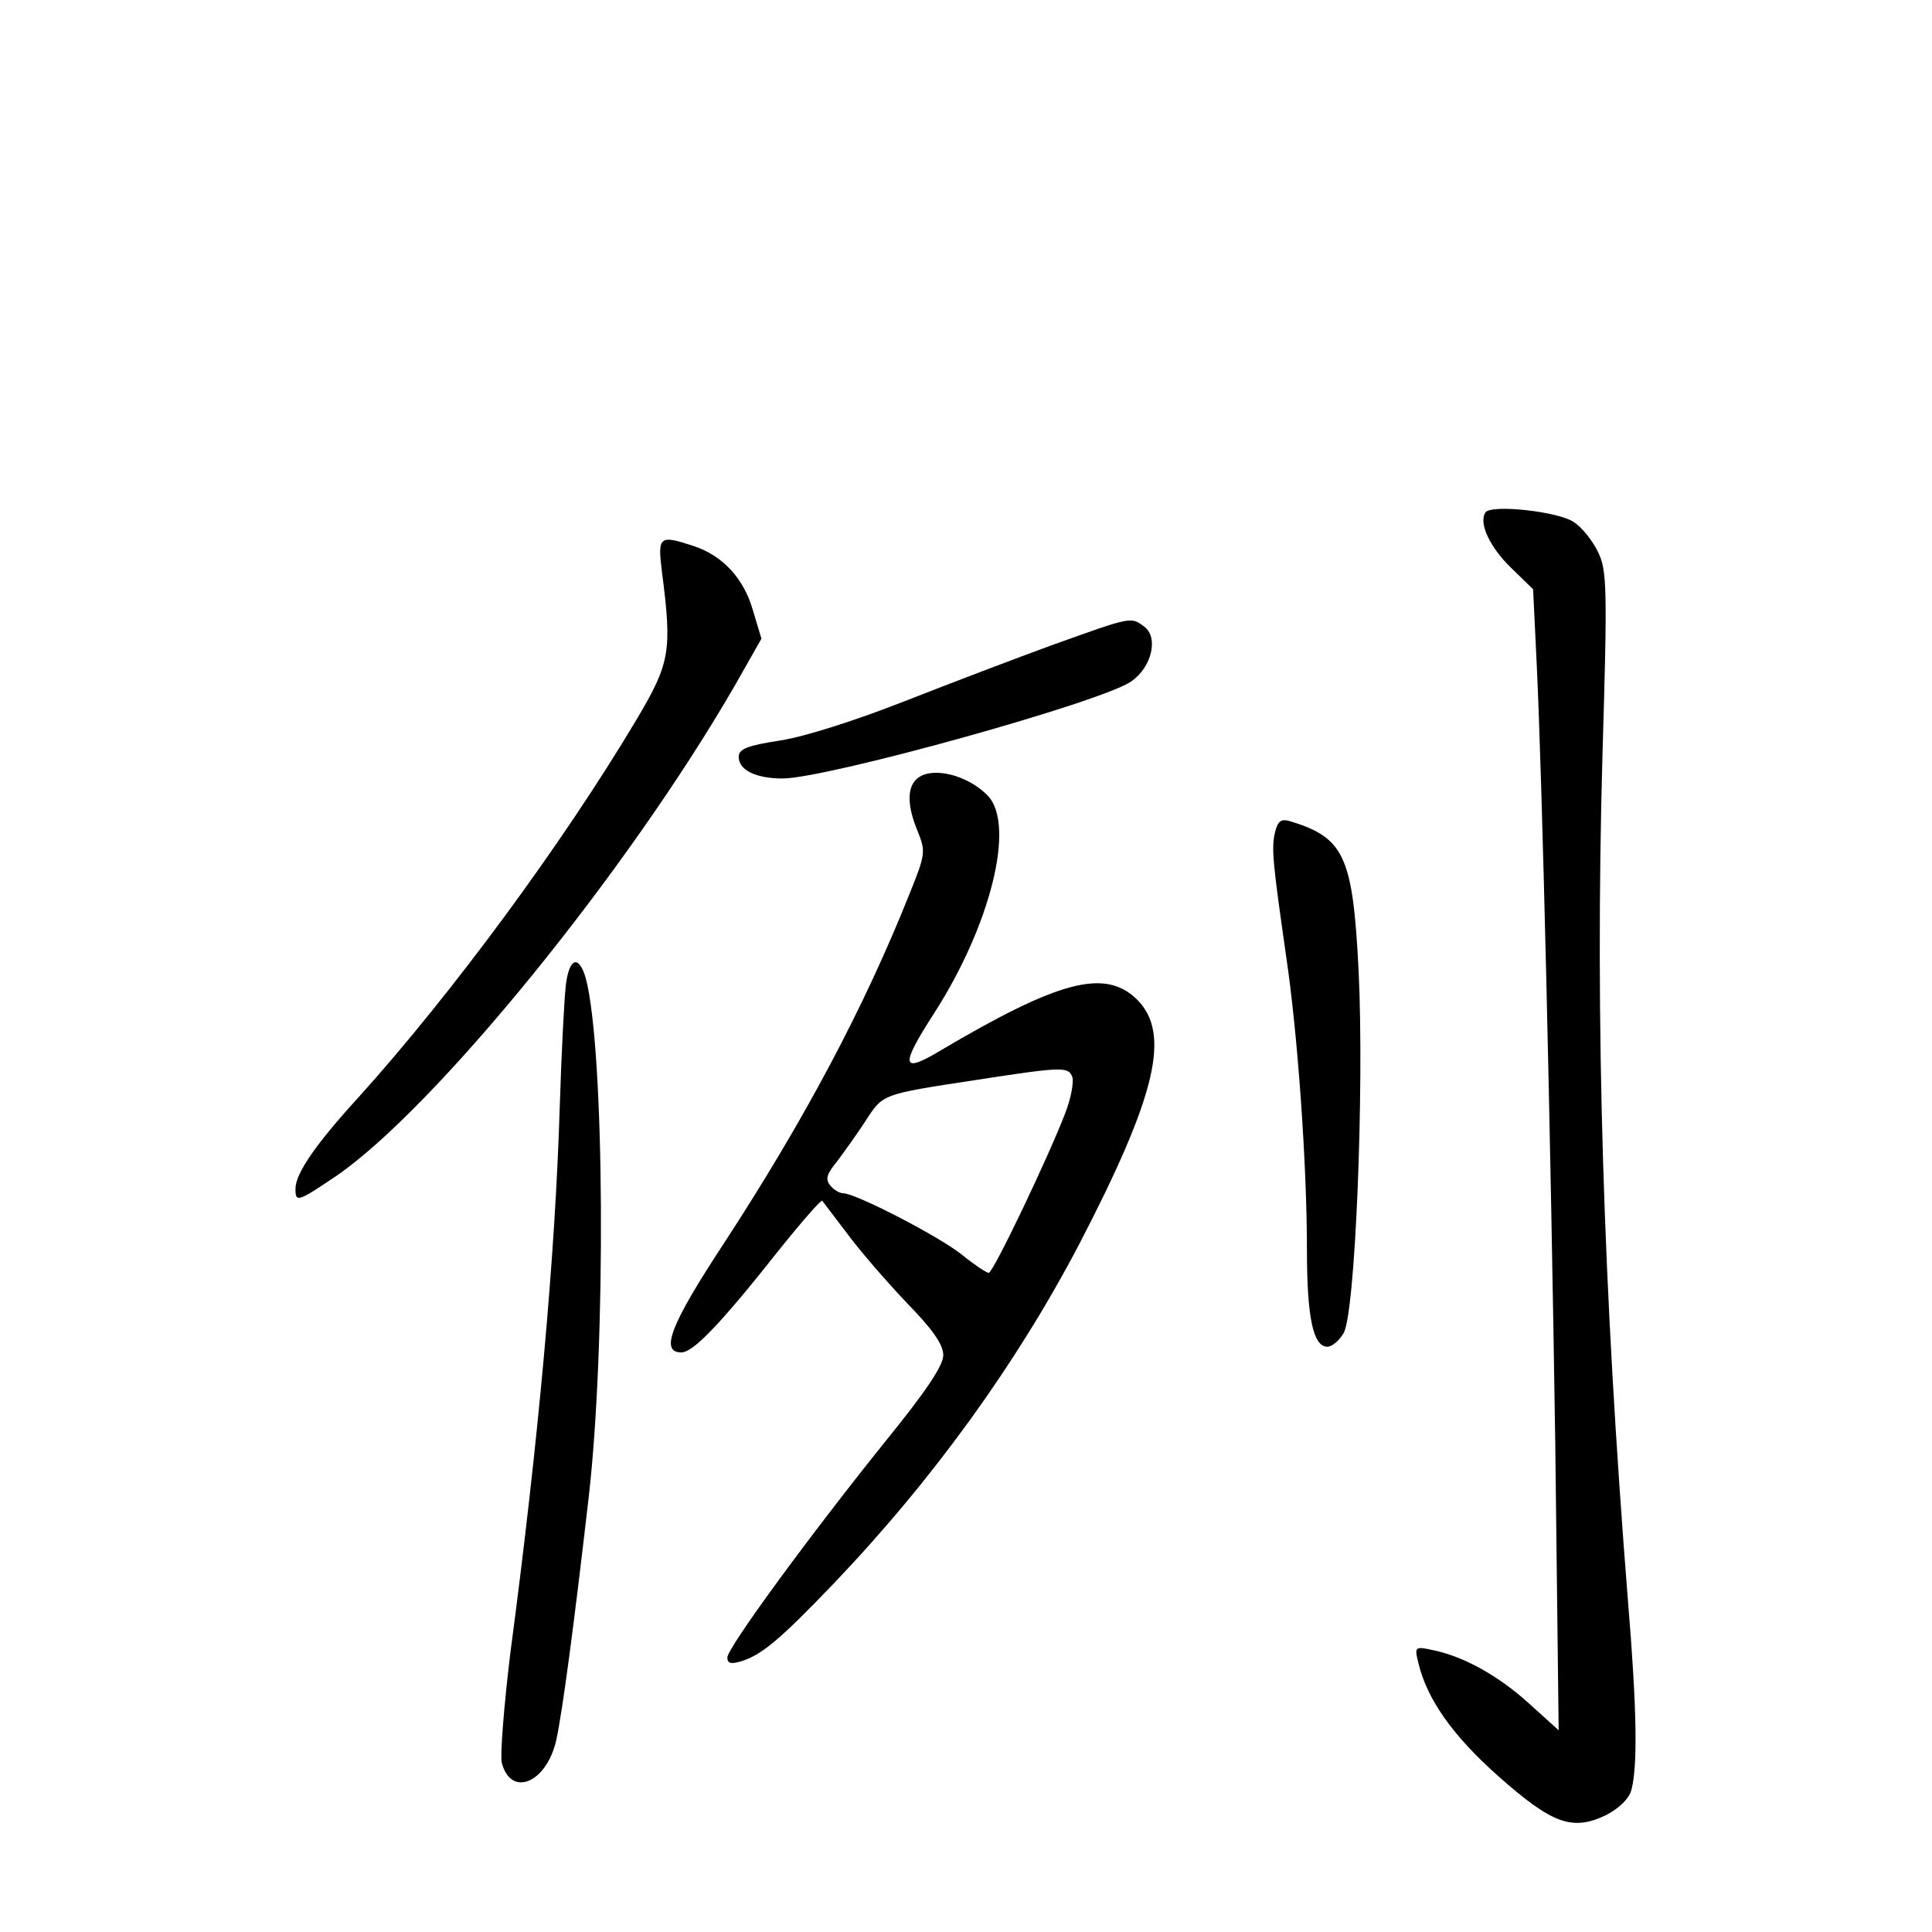 <?xml version="1.0" standalone="no"?>
<!DOCTYPE svg PUBLIC "-//W3C//DTD SVG 20010904//EN"
 "http://www.w3.org/TR/2001/REC-SVG-20010904/DTD/svg10.dtd">
<svg version="1.0" xmlns="http://www.w3.org/2000/svg"
 width="340pt" height="340pt" viewBox="0 0 340 340"
 preserveAspectRatio="xMidYMid meet">
<g transform="translate(0,340) scale(0.1,-0.1)"
fill="#000000" stroke="none">
<path d="M2614 2498 c-12 -19 8 -61 45 -97 l39 -38 6 -124 c10 -202 25 -838
33 -1379 l6 -505 -52 47 c-55 50 -116 83 -169 94 -32 7 -33 6 -26 -22 15 -64
60 -128 141 -200 95 -84 130 -97 190 -68 23 12 40 29 44 44 11 42 10 139 -6
332 -44 553 -58 1018 -45 1486 9 301 8 329 -8 361 -9 19 -28 43 -42 52 -27 19
-147 32 -156 17z"/>
<path d="M1165 2393 c18 -139 14 -160 -44 -258 -131 -220 -326 -484 -490 -666
-75 -82 -111 -134 -111 -161 0 -24 3 -24 71 22 174 119 514 537 703 865 l46
81 -15 50 c-16 56 -53 96 -104 113 -61 20 -64 18 -56 -46z"/>
<path d="M1855 2266 c-66 -24 -184 -69 -263 -100 -84 -33 -174 -62 -218 -69
-59 -9 -74 -15 -74 -29 0 -23 30 -38 77 -38 78 0 564 135 614 171 36 25 48 77
23 96 -24 18 -22 18 -159 -31z"/>
<path d="M1612 2028 c-16 -16 -15 -48 3 -91 14 -35 14 -40 -14 -109 -80 -201
-186 -400 -327 -616 -94 -143 -113 -192 -75 -192 21 0 69 50 171 179 40 50 75
90 77 88 2 -3 22 -29 44 -58 22 -30 69 -84 104 -121 46 -47 65 -74 65 -93 0
-18 -30 -63 -99 -148 -136 -169 -281 -367 -281 -384 0 -10 6 -12 23 -7 37 11
69 38 163 136 175 183 323 388 433 598 136 262 162 371 102 431 -56 55 -137
34 -348 -91 -67 -40 -69 -26 -9 67 99 154 143 330 95 382 -36 38 -102 54 -127
29z m275 -523 c3 -9 -2 -37 -12 -63 -28 -74 -127 -282 -135 -282 -4 0 -25 14
-46 31 -39 32 -188 109 -210 109 -6 0 -17 6 -23 14 -9 11 -6 20 12 42 12 16
35 48 50 71 31 48 28 47 192 72 155 24 165 24 172 6z"/>
<path d="M2244 1936 c-7 -28 -4 -55 19 -216 21 -140 37 -371 37 -519 0 -120
11 -171 36 -171 8 0 20 10 28 23 21 30 37 430 27 637 -10 202 -25 235 -118
264 -18 6 -24 2 -29 -18z"/>
<path d="M996 1668 c-3 -24 -8 -122 -11 -218 -8 -260 -37 -583 -87 -960 -11
-91 -18 -178 -15 -192 16 -62 79 -36 96 40 11 51 31 201 57 427 31 269 28 788
-5 913 -12 42 -29 37 -35 -10z"/>
</g>
</svg>
